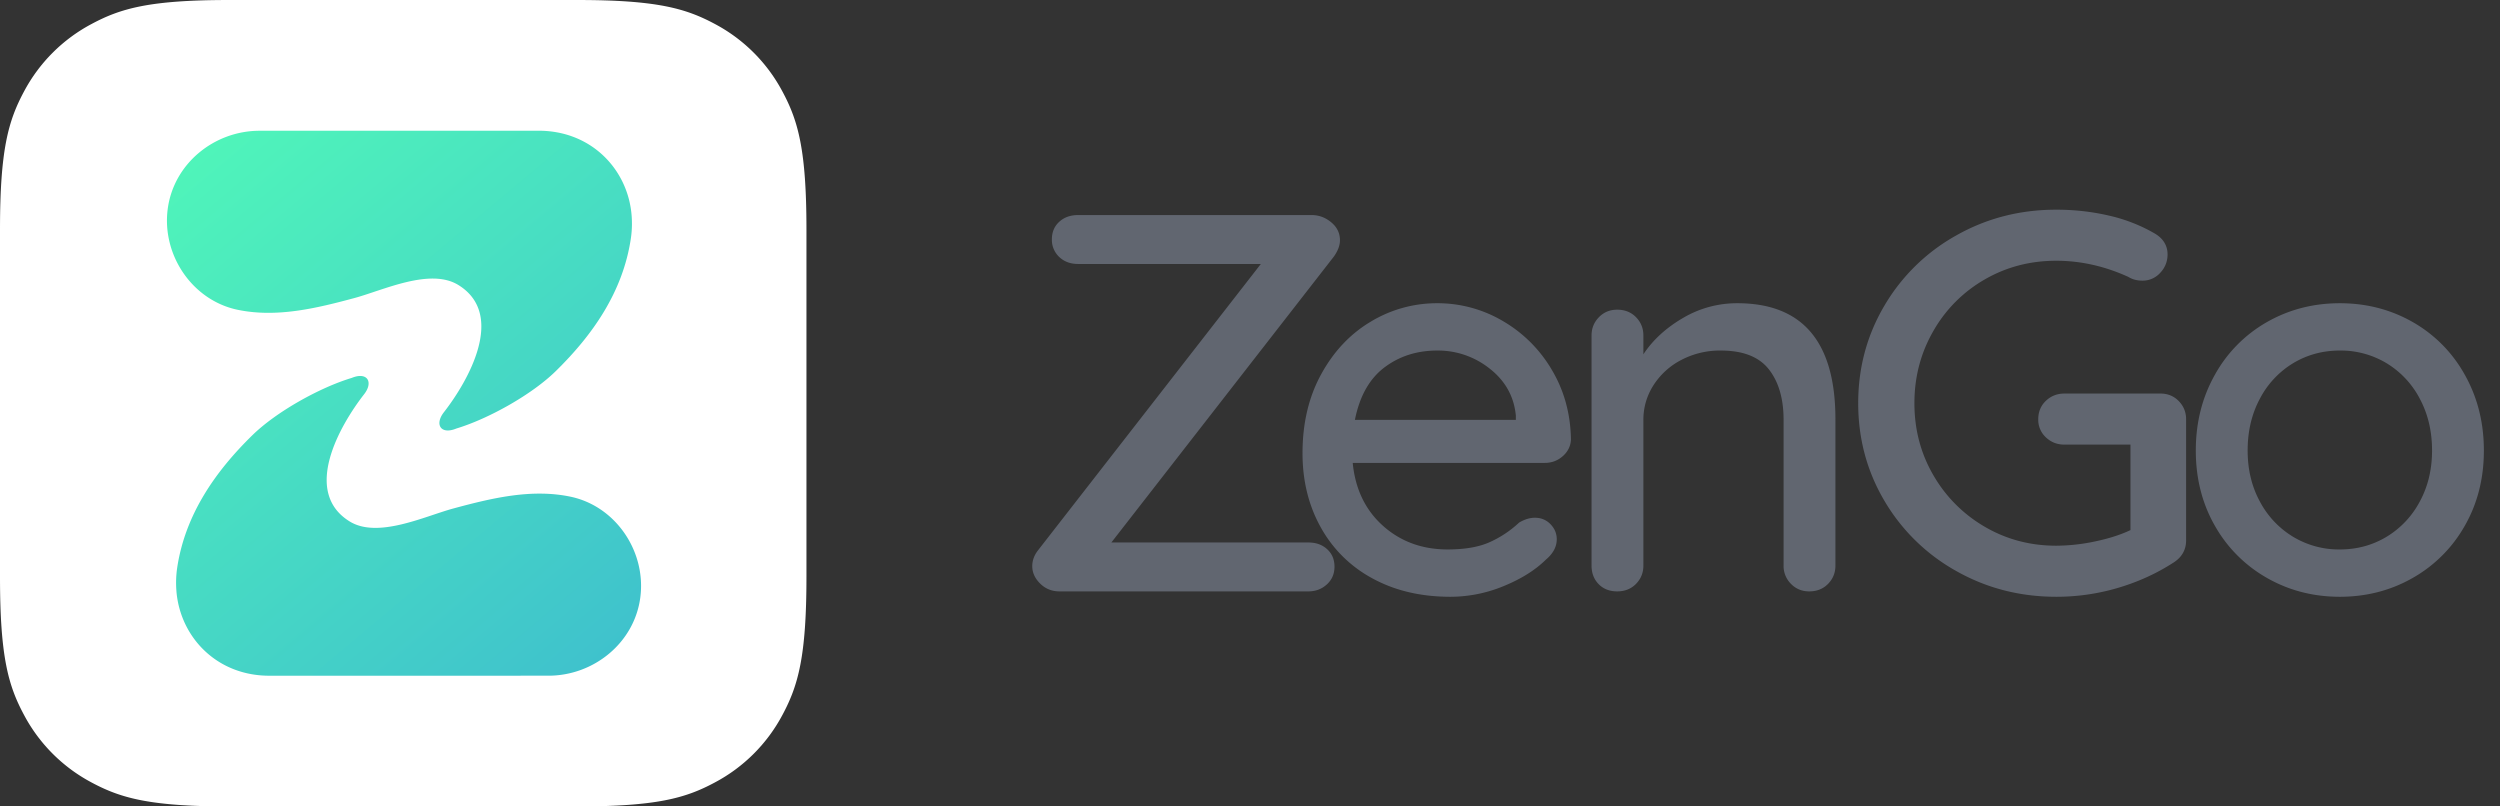 <svg xmlns="http://www.w3.org/2000/svg" width="248" height="80" viewBox="0 0 124 40">
    <rect x="0" y="0" width="124" height="40" fill="#333333" stroke="none"/>
    <defs>
        <linearGradient id="a" x1="14.484%" x2="121.957%" y1="0%" y2="144.232%">
            <stop offset="0%" stop-color="#4FF4BA"/>
            <stop offset="100%" stop-color="#38ABD5"/>
        </linearGradient>
    </defs>
    <g fill="none" fill-rule="evenodd">
        <path fill="#616670" d="M64.892 26.907c.38 0 .69.11.934.333.244.222.365.511.365.867 0 .355-.126.649-.379.88-.252.23-.559.346-.92.346H52.553c-.379 0-.699-.129-.96-.386-.262-.258-.393-.547-.393-.867 0-.284.1-.551.298-.8l11.04-14.187h-9.065c-.379 0-.69-.115-.934-.346a1.16 1.16 0 0 1-.365-.88c0-.356.122-.645.365-.867.244-.222.555-.333.934-.333h11.582c.36 0 .685.12.974.36.289.24.433.537.433.893 0 .249-.1.516-.298.8l-11.04 14.187h9.768zm13.027-5.094c-.018.32-.154.591-.406.814-.253.222-.55.333-.893.333h-9.525c.126 1.298.627 2.338 1.501 3.12.875.782 1.944 1.173 3.207 1.173.866 0 1.57-.124 2.11-.373a5.304 5.304 0 0 0 1.435-.96c.27-.16.532-.24.785-.24.306 0 .563.107.771.32.207.213.311.462.311.747 0 .373-.18.71-.541 1.013-.523.516-1.218.951-2.084 1.307a6.923 6.923 0 0 1-2.652.533c-1.46 0-2.746-.302-3.856-.907a6.365 6.365 0 0 1-2.57-2.533c-.605-1.084-.907-2.311-.907-3.68 0-1.493.311-2.804.934-3.933.622-1.13 1.443-1.996 2.462-2.6a6.336 6.336 0 0 1 3.288-.907 6.36 6.36 0 0 1 3.247.88 6.733 6.733 0 0 1 2.436 2.427c.613 1.03.929 2.186.947 3.466zm-6.63-4.426c-1.01 0-1.885.28-2.625.84-.74.56-1.227 1.426-1.461 2.6h7.983v-.214c-.09-.942-.519-1.715-1.286-2.32a4.105 4.105 0 0 0-2.611-.906zm14.877-2.347c3.247 0 4.871 1.92 4.871 5.76v7.253c0 .356-.122.658-.365.907-.244.249-.555.373-.934.373-.36 0-.663-.124-.906-.373a1.248 1.248 0 0 1-.366-.907v-7.226c0-1.05-.243-1.885-.73-2.507-.487-.622-1.281-.933-2.382-.933a4.12 4.12 0 0 0-1.961.466 3.595 3.595 0 0 0-1.38 1.254 3.141 3.141 0 0 0-.501 1.72v7.226c0 .356-.122.658-.365.907-.244.249-.555.373-.934.373s-.685-.12-.92-.36-.352-.546-.352-.92V16.64c0-.356.122-.658.366-.907.243-.249.545-.373.906-.373.379 0 .69.124.934.373.243.25.365.551.365.907v.933c.469-.71 1.123-1.31 1.962-1.8a5.26 5.26 0 0 1 2.692-.733zm20.993 4.48c.36 0 .663.124.907.373.243.25.365.551.365.907v6c0 .48-.217.853-.65 1.12-.83.533-1.74.947-2.733 1.24a10.73 10.73 0 0 1-3.057.44c-1.804 0-3.46-.427-4.966-1.28a9.483 9.483 0 0 1-3.558-3.48c-.866-1.467-1.3-3.08-1.3-4.84 0-1.76.434-3.373 1.3-4.84a9.483 9.483 0 0 1 3.558-3.48c1.506-.853 3.162-1.28 4.966-1.28.902 0 1.772.098 2.61.293a8.059 8.059 0 0 1 2.26.88c.217.125.38.276.488.454.108.177.162.373.162.586 0 .356-.122.663-.365.92a1.167 1.167 0 0 1-.88.387c-.27 0-.505-.062-.703-.187-1.173-.533-2.364-.8-3.572-.8-1.3 0-2.485.311-3.559.934a6.844 6.844 0 0 0-2.543 2.56c-.623 1.084-.934 2.275-.934 3.573s.311 2.484.934 3.56a6.975 6.975 0 0 0 2.543 2.56c1.074.631 2.26.947 3.559.947a9.41 9.41 0 0 0 1.934-.214c.677-.142 1.259-.329 1.746-.56v-4.24h-3.274c-.361 0-.668-.12-.92-.36a1.182 1.182 0 0 1-.38-.893c0-.373.127-.68.38-.92.252-.24.559-.36.92-.36h4.762zm16.041 2.827c0 1.386-.316 2.63-.947 3.733a6.829 6.829 0 0 1-2.584 2.587c-1.092.622-2.296.933-3.613.933-1.317 0-2.521-.311-3.612-.933a6.829 6.829 0 0 1-2.585-2.587c-.631-1.102-.947-2.347-.947-3.733 0-1.387.316-2.64.947-3.76a6.776 6.776 0 0 1 2.585-2.614c1.091-.622 2.295-.933 3.612-.933 1.317 0 2.521.311 3.613.933a6.776 6.776 0 0 1 2.584 2.614c.631 1.12.947 2.373.947 3.76zm-2.57 0c0-.96-.204-1.818-.61-2.574a4.477 4.477 0 0 0-1.65-1.76 4.402 4.402 0 0 0-2.314-.626c-.848 0-1.619.209-2.314.626a4.477 4.477 0 0 0-1.65 1.76c-.406.756-.609 1.614-.609 2.574 0 .942.203 1.786.609 2.533a4.5 4.5 0 0 0 1.65 1.747 4.402 4.402 0 0 0 2.314.626c.848 0 1.62-.209 2.314-.626a4.5 4.5 0 0 0 1.65-1.747c.406-.747.61-1.591.61-2.533z"/>
        <path fill="#FFF" d="M11.392 0h17.216c3.961 0 5.398.412 6.846 1.187a8.075 8.075 0 0 1 3.359 3.36C39.588 5.993 40 7.43 40 11.391v17.216c0 3.961-.412 5.398-1.187 6.846a8.075 8.075 0 0 1-3.36 3.359C34.007 39.588 32.57 40 28.609 40H11.392c-3.961 0-5.398-.412-6.846-1.187a8.075 8.075 0 0 1-3.359-3.36C.412 34.007 0 32.57 0 28.609V11.392c0-3.961.412-5.398 1.187-6.846a8.075 8.075 0 0 1 3.36-3.359C5.993.412 7.43 0 11.391 0z"/>
        <path fill="url(#a)" d="M26.613 6.485c2.667-.053 4.517 1.882 4.713 4.172.034.394.022.797-.04 1.2-.398 2.626-1.889 4.76-3.727 6.557-1.185 1.16-3.322 2.352-4.9 2.833l-.031.01c-.765.313-1.083-.203-.612-.809 1.213-1.557 3.09-4.844.722-6.31-1.402-.868-3.723.257-5.157.644-1.88.507-3.862.99-5.808.58-2.235-.473-3.75-2.713-3.455-4.99.293-2.259 2.31-3.887 4.56-3.887h13.735zM8.753 29.343a5.099 5.099 0 0 1 .038-1.2c.4-2.626 1.89-4.76 3.728-6.557 1.185-1.16 3.322-2.352 4.9-2.833l.031-.01c.765-.313 1.083.203.612.809-1.213 1.557-3.09 4.844-.722 6.31 1.402.868 3.723-.257 5.157-.644 1.88-.507 3.863-.99 5.808-.58 2.235.473 3.75 2.713 3.455 4.99-.293 2.259-2.31 3.887-4.56 3.887H13.465c-2.667.053-4.516-1.882-4.713-4.172z"/>
    </g>
</svg>
